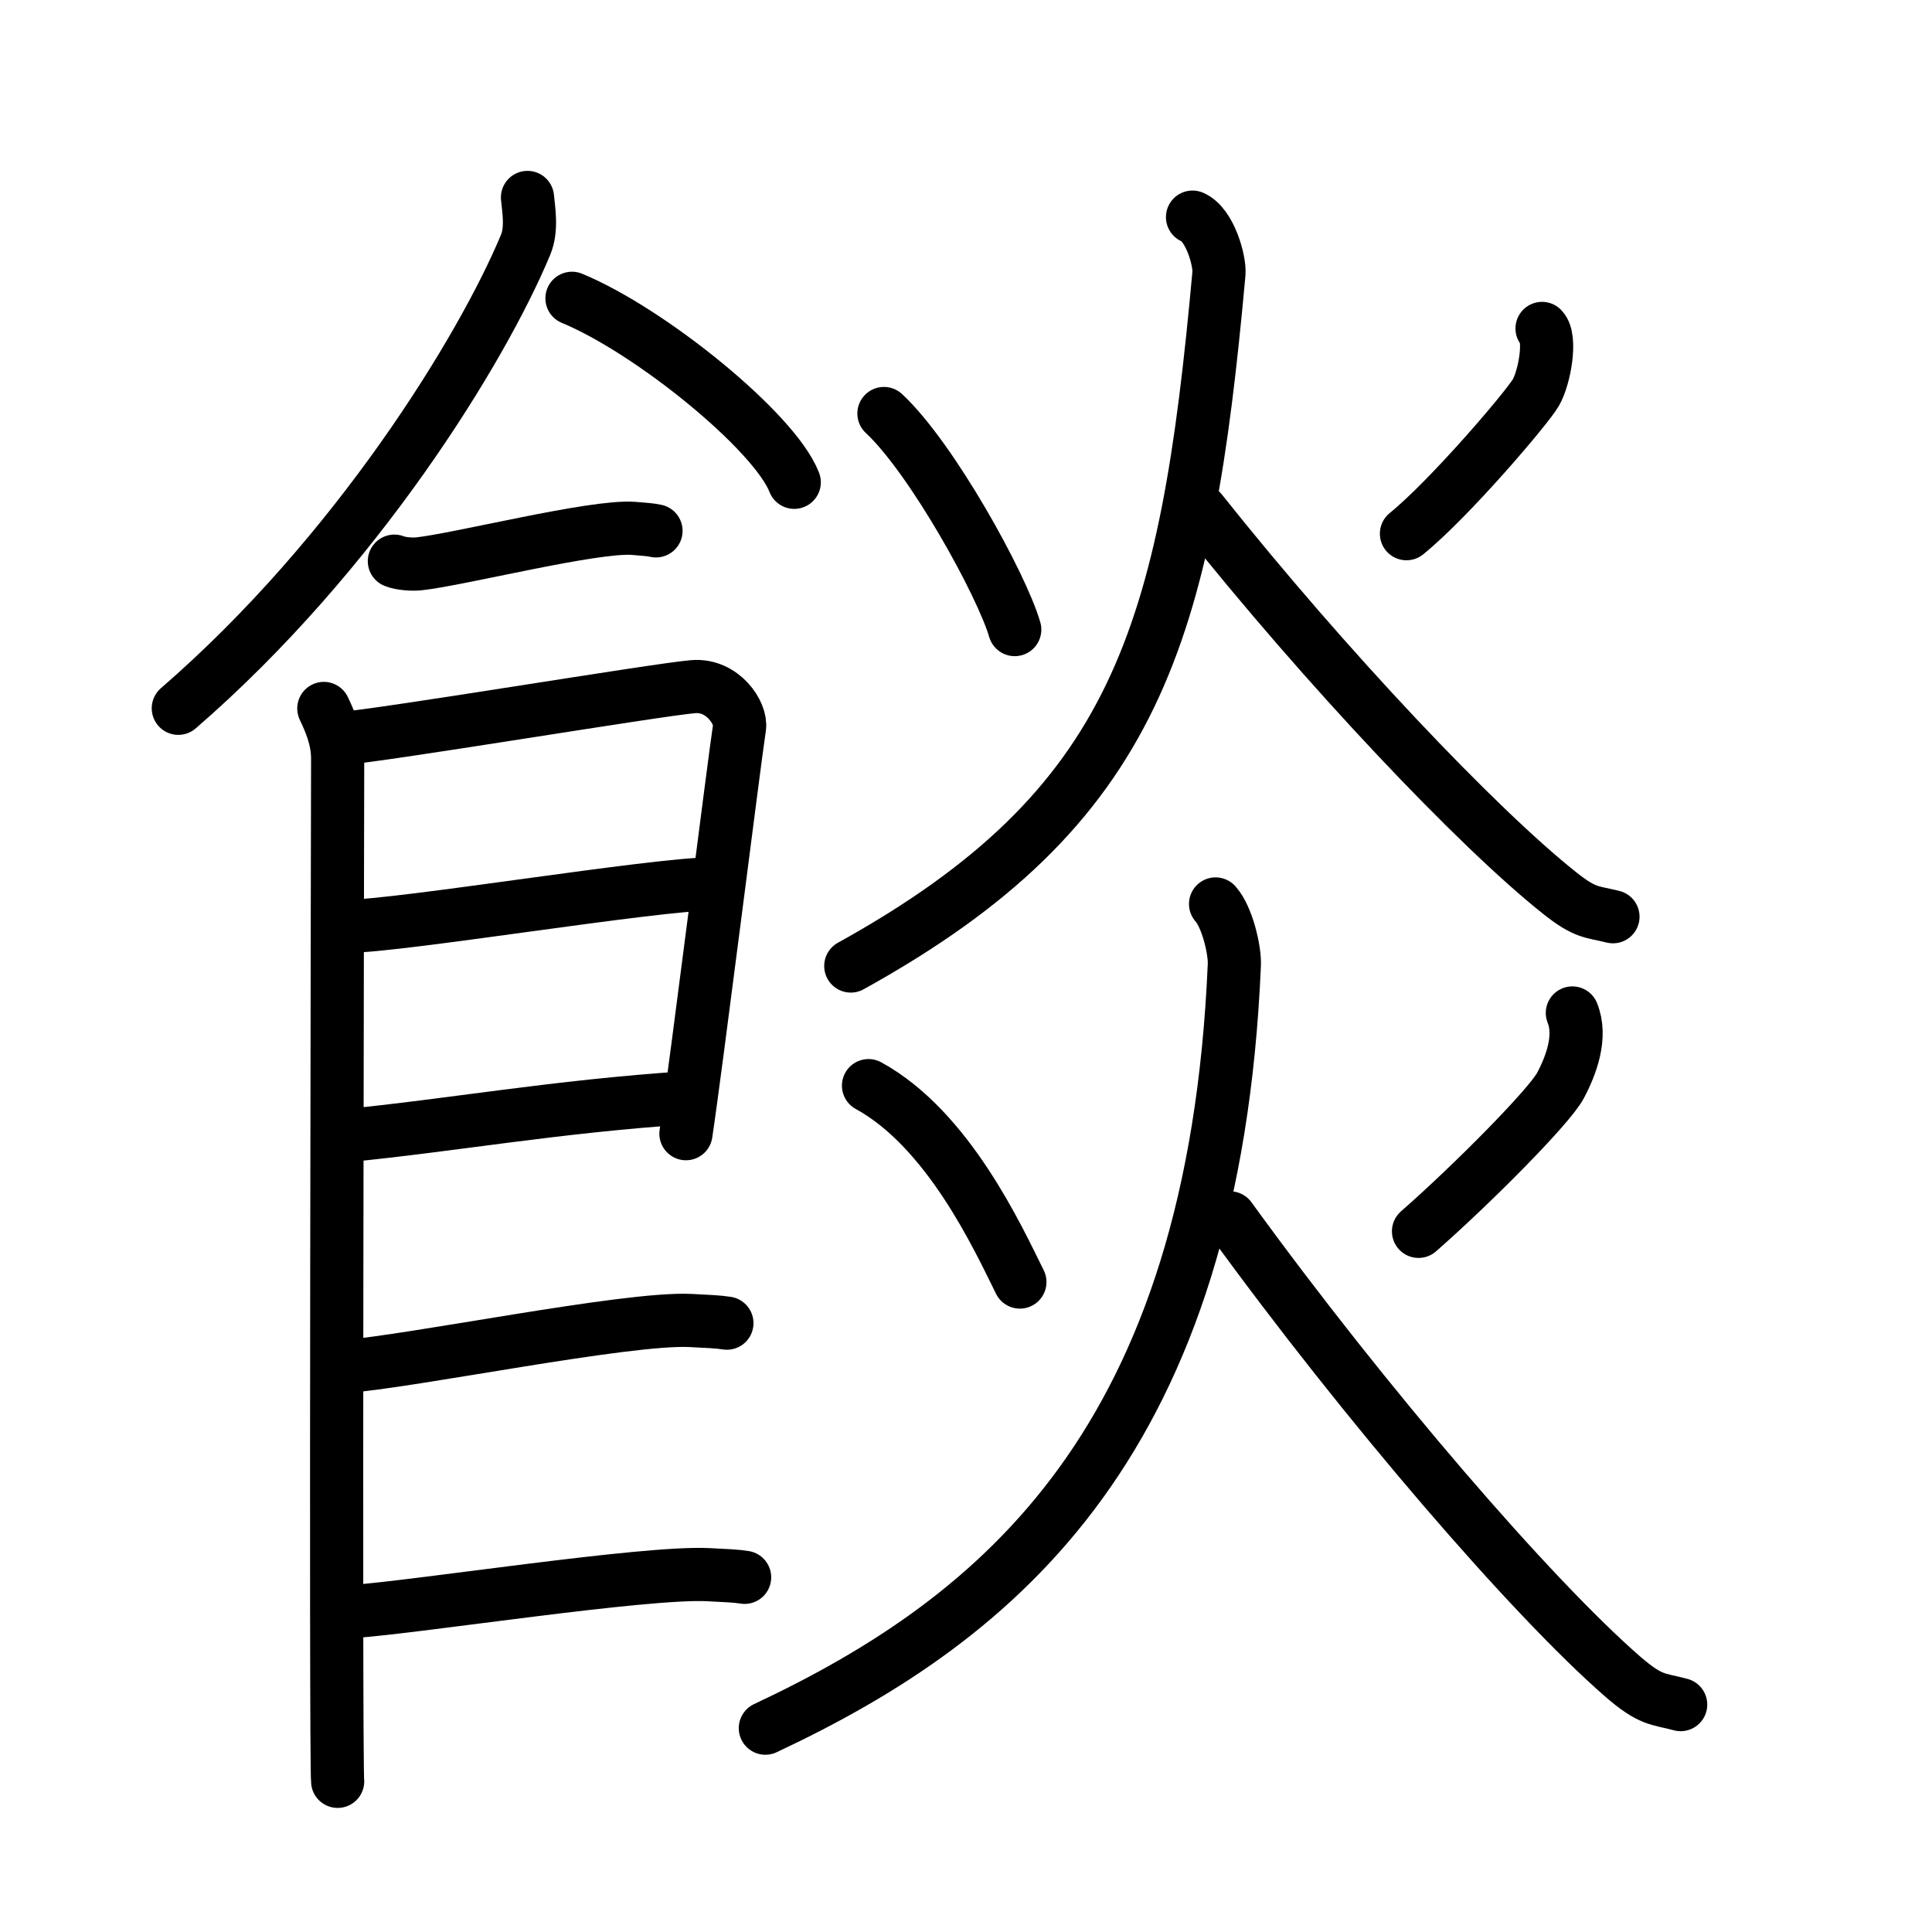 <svg xmlns="http://www.w3.org/2000/svg" width="109" height="109" viewBox="0 0 109 109"><g xmlns:kvg="http://kanjivg.tagaini.net" id="kvg:StrokePaths_09924" style="fill:none;stroke:#000000;stroke-width:3;stroke-linecap:round;stroke-linejoin:round;"><g id="kvg:09924" kvg:element="&#39204;"><g id="kvg:09924-g1" kvg:element="&#39136;" kvg:variant="true" kvg:original="&#39135;" kvg:position="left" kvg:radical="general"><path id="kvg:09924-s1" kvg:type="&#12754;" d="M29.76,11.14c0.06,0.67,0.27,1.78-0.11,2.68c-2.46,5.9-9.55,17.45-19.59,26.14"/><path id="kvg:09924-s2" kvg:type="&#12756;/&#12751;" d="M32.27,16.83c4.43,1.83,11.44,7.53,12.54,10.38"/><path id="kvg:09924-s3" kvg:type="&#12752;" d="M22.25,31.66c0.36,0.15,1.02,0.19,1.39,0.15c2.3-0.25,9.87-2.17,12.1-2c0.6,0.05,0.96,0.07,1.27,0.14"/><path id="kvg:09924-s4" kvg:type="&#12753;" d="M18.27,39.97c0.39,0.82,0.78,1.75,0.78,2.84c0,1.09-0.13,56.6,0,57.69"/><path id="kvg:09924-s5" kvg:type="&#12757;" d="M19.19,41.67c2.2-0.14,17.91-2.77,19.92-2.93c1.67-0.14,2.74,1.51,2.61,2.31c-0.26,1.64-2.47,19.28-3.02,22.91"/><path id="kvg:09924-s6" kvg:type="&#12752;a" d="M19.58,52.26c2.97,0,17.36-2.4,20.72-2.4"/><path id="kvg:09924-s7" kvg:type="&#12752;a" d="M19.44,64.08c6.06-0.59,11.81-1.65,19.35-2.15"/><path id="kvg:09924-s8" kvg:type="&#12752;c" d="M19.39,77.1c3.73-0.26,15.96-2.78,19.57-2.6c0.97,0.05,1.56,0.07,2.05,0.15"/><path id="kvg:09924-s9" kvg:type="&#12752;c" d="M19.89,90.92c3.73-0.26,16.46-2.26,20.07-2.08c0.97,0.05,1.56,0.07,2.05,0.15"/></g><g id="kvg:09924-g2" kvg:element="&#28814;" kvg:position="right"><g id="kvg:09924-g3" kvg:element="&#28779;" kvg:position="top"><path id="kvg:09924-s10" kvg:type="&#12756;" d="M49.87,23.33c2.71,2.52,6.65,9.67,7.38,12.19"/><path id="kvg:09924-s11" kvg:type="&#12754;" d="M87,18.53c0.54,0.55,0.14,2.77-0.35,3.62c-0.49,0.85-4.86,5.98-7.3,7.96"/><path id="kvg:09924-s12" kvg:type="&#12754;" d="M67.28,12.25c0.99,0.42,1.55,2.48,1.49,3.18C66.92,35.86,64.17,45.55,48,54.5"/><path id="kvg:09924-s13" kvg:type="&#12751;" d="M67.76,28.83C74.81,37.69,83.35,46.7,88,50.39c1.46,1.16,1.8,1.03,3,1.33"/></g><g id="kvg:09924-g4" kvg:element="&#28779;" kvg:position="bottom"><path id="kvg:09924-s14" kvg:type="&#12756;" d="M49,61.25c4.51,2.47,7.31,8.6,8.54,11.08"/><path id="kvg:09924-s15" kvg:type="&#12754;" d="M88.71,57.15c0.54,1.33-0.06,2.95-0.68,4.11c-0.62,1.16-4.92,5.51-8,8.21"/><path id="kvg:09924-s16" kvg:type="&#12754;" d="M68.58,51c0.67,0.75,1.09,2.62,1.06,3.41C68.5,81.25,56.5,91.25,43.18,97.5"/><path id="kvg:09924-s17" kvg:type="&#12751;" d="M69.39,68.71c7.71,10.63,17.06,21.44,22.15,25.87c1.6,1.39,1.97,1.24,3.28,1.59"/></g></g></g></g></svg>